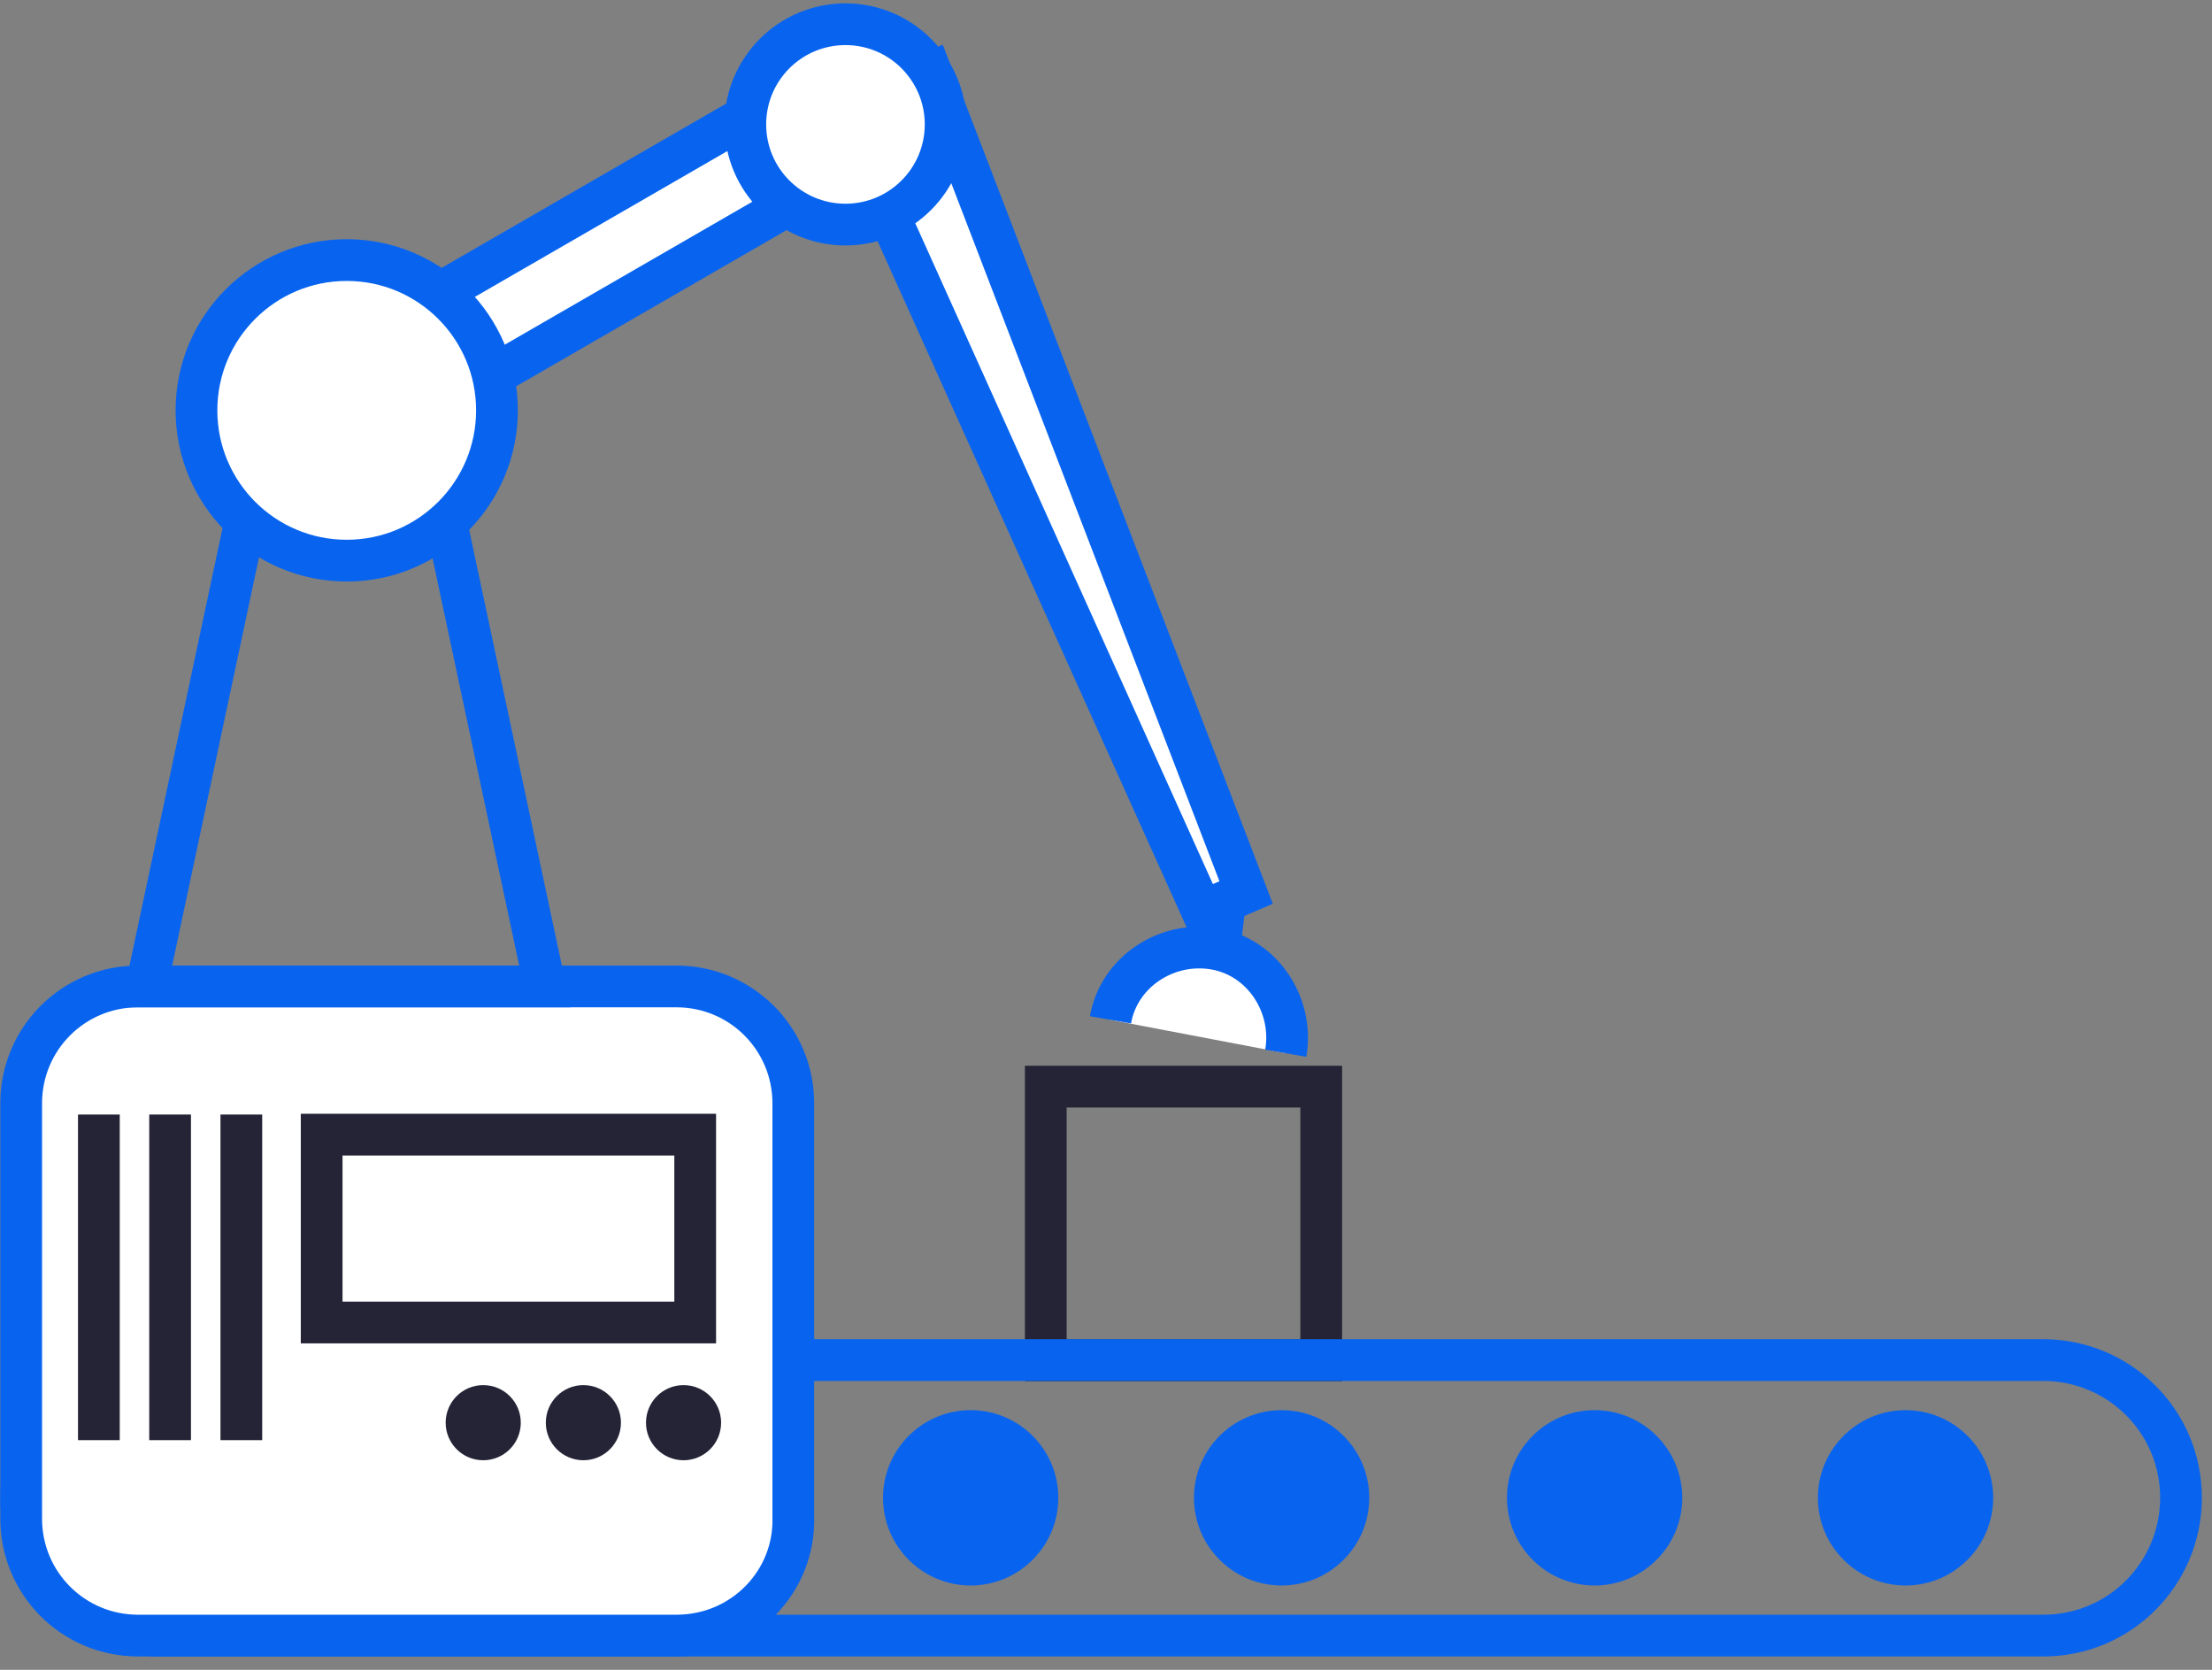<?xml version="1.0" encoding="UTF-8"?> <svg xmlns="http://www.w3.org/2000/svg" width="106" height="80" viewBox="0 0 106 80" fill="none"><rect x="0" y="0" width="106" height="80" fill="#808080" stroke="none"/><g clip-path="url(#clip0)"><path d="M63.314 52.06H50.114V65.169H63.314V52.06Z" stroke="#252437" stroke-width="2" stroke-miterlimit="10"></path><path d="M39.263 3.538L12.764 18.838L15.114 22.908L41.613 7.608L39.263 3.538Z" fill="white" stroke="#0864EF" stroke-width="2" stroke-miterlimit="10"></path><path d="M40.315 5.26L57.614 43.66L59.715 42.76L44.614 3.46L40.315 5.26Z" fill="white" stroke="#0864EF" stroke-width="2" stroke-miterlimit="10"></path><path d="M97.915 78.36H7.615C4.015 78.36 1.015 75.46 1.015 71.76C1.015 68.16 3.915 65.16 7.615 65.16H97.915C101.515 65.16 104.515 68.06 104.515 71.76C104.515 75.36 101.615 78.36 97.915 78.36Z" stroke="#0864EF" stroke-width="2" stroke-miterlimit="10"></path><path d="M46.514 75.96C48.834 75.96 50.715 74.079 50.715 71.76C50.715 69.44 48.834 67.56 46.514 67.56C44.195 67.56 42.315 69.44 42.315 71.76C42.315 74.079 44.195 75.96 46.514 75.96Z" fill="#0864EF"></path><path d="M61.415 75.96C63.734 75.96 65.615 74.079 65.615 71.76C65.615 69.44 63.734 67.56 61.415 67.56C59.095 67.56 57.215 69.44 57.215 71.76C57.215 74.079 59.095 75.96 61.415 75.96Z" fill="#0864EF"></path><path d="M76.415 75.96C78.734 75.96 80.615 74.079 80.615 71.76C80.615 69.44 78.734 67.56 76.415 67.56C74.095 67.56 72.215 69.44 72.215 71.76C72.215 74.079 74.095 75.96 76.415 75.96Z" fill="#0864EF"></path><path d="M91.314 75.96C93.634 75.96 95.514 74.079 95.514 71.76C95.514 69.44 93.634 67.56 91.314 67.56C88.995 67.56 87.114 69.44 87.114 71.76C87.114 74.079 88.995 75.96 91.314 75.96Z" fill="#0864EF"></path><path d="M32.415 78.36H6.615C3.515 78.36 1.015 75.86 1.015 72.76V52.86C1.015 49.76 3.515 47.26 6.615 47.26H32.415C35.515 47.26 38.015 49.76 38.015 52.86V72.66C38.115 75.76 35.615 78.36 32.415 78.36Z" fill="white" stroke="#0864EF" stroke-width="2" stroke-miterlimit="10"></path><path d="M4.738 53.397V68.997" stroke="#252437" stroke-width="2" stroke-miterlimit="10"></path><path d="M8.151 53.397V68.997" stroke="#252437" stroke-width="2" stroke-miterlimit="10"></path><path d="M11.565 53.397V68.997" stroke="#252437" stroke-width="2" stroke-miterlimit="10"></path><path d="M3.886 56.697H5.592" stroke="#252437" stroke-width="2" stroke-miterlimit="10"></path><path d="M7.299 60.297H9.005" stroke="#252437" stroke-width="2" stroke-miterlimit="10"></path><path d="M10.711 66.297H12.417" stroke="#252437" stroke-width="2" stroke-miterlimit="10"></path><path d="M23.156 69.96C24.151 69.96 24.956 69.154 24.956 68.16C24.956 67.165 24.151 66.36 23.156 66.36C22.162 66.36 21.356 67.165 21.356 68.16C21.356 69.154 22.162 69.96 23.156 69.96Z" fill="#252437"></path><path d="M27.956 69.96C28.95 69.96 29.756 69.154 29.756 68.16C29.756 67.165 28.95 66.36 27.956 66.36C26.962 66.36 26.156 67.165 26.156 68.16C26.156 69.154 26.962 69.96 27.956 69.96Z" fill="#252437"></path><path d="M32.756 69.96C33.75 69.96 34.556 69.154 34.556 68.16C34.556 67.165 33.75 66.36 32.756 66.36C31.762 66.36 30.956 67.165 30.956 68.16C30.956 69.154 31.762 69.96 32.756 69.96Z" fill="#252437"></path><path d="M33.314 54.36H15.414V63.36H33.314V54.36Z" fill="white" stroke="#252437" stroke-width="2" stroke-miterlimit="10"></path><path d="M26.115 47.26H7.015L13.015 19.06H20.115L26.115 47.26Z" stroke="#0864EF" stroke-width="2" stroke-miterlimit="10"></path><path d="M16.615 26.86C20.591 26.86 23.815 23.636 23.815 19.66C23.815 15.683 20.591 12.46 16.615 12.46C12.639 12.46 9.415 15.683 9.415 19.66C9.415 23.636 12.639 26.86 16.615 26.86Z" fill="white" stroke="#0864EF" stroke-width="2" stroke-miterlimit="10"></path><path d="M40.515 10.76C43.166 10.76 45.315 8.611 45.315 5.96C45.315 3.309 43.166 1.16 40.515 1.16C37.864 1.16 35.715 3.309 35.715 5.96C35.715 8.611 37.864 10.76 40.515 10.76Z" fill="white" stroke="#0864EF" stroke-width="2" stroke-miterlimit="10"></path><path d="M53.215 48.86C53.615 46.56 55.915 45.06 58.215 45.46C60.515 45.86 62.015 48.16 61.615 50.46" fill="white"></path><path d="M53.215 48.86C53.615 46.56 55.915 45.06 58.215 45.46C60.515 45.86 62.015 48.16 61.615 50.46" stroke="#0864EF" stroke-width="2" stroke-miterlimit="10"></path><path d="M58.715 43.16L58.415 45.56" stroke="#0864EF" stroke-width="2" stroke-miterlimit="10"></path></g><defs><clipPath id="clip0"><rect x="0.015" y="0.16" width="105.5" height="79.2" fill="white"></rect></clipPath></defs></svg> 